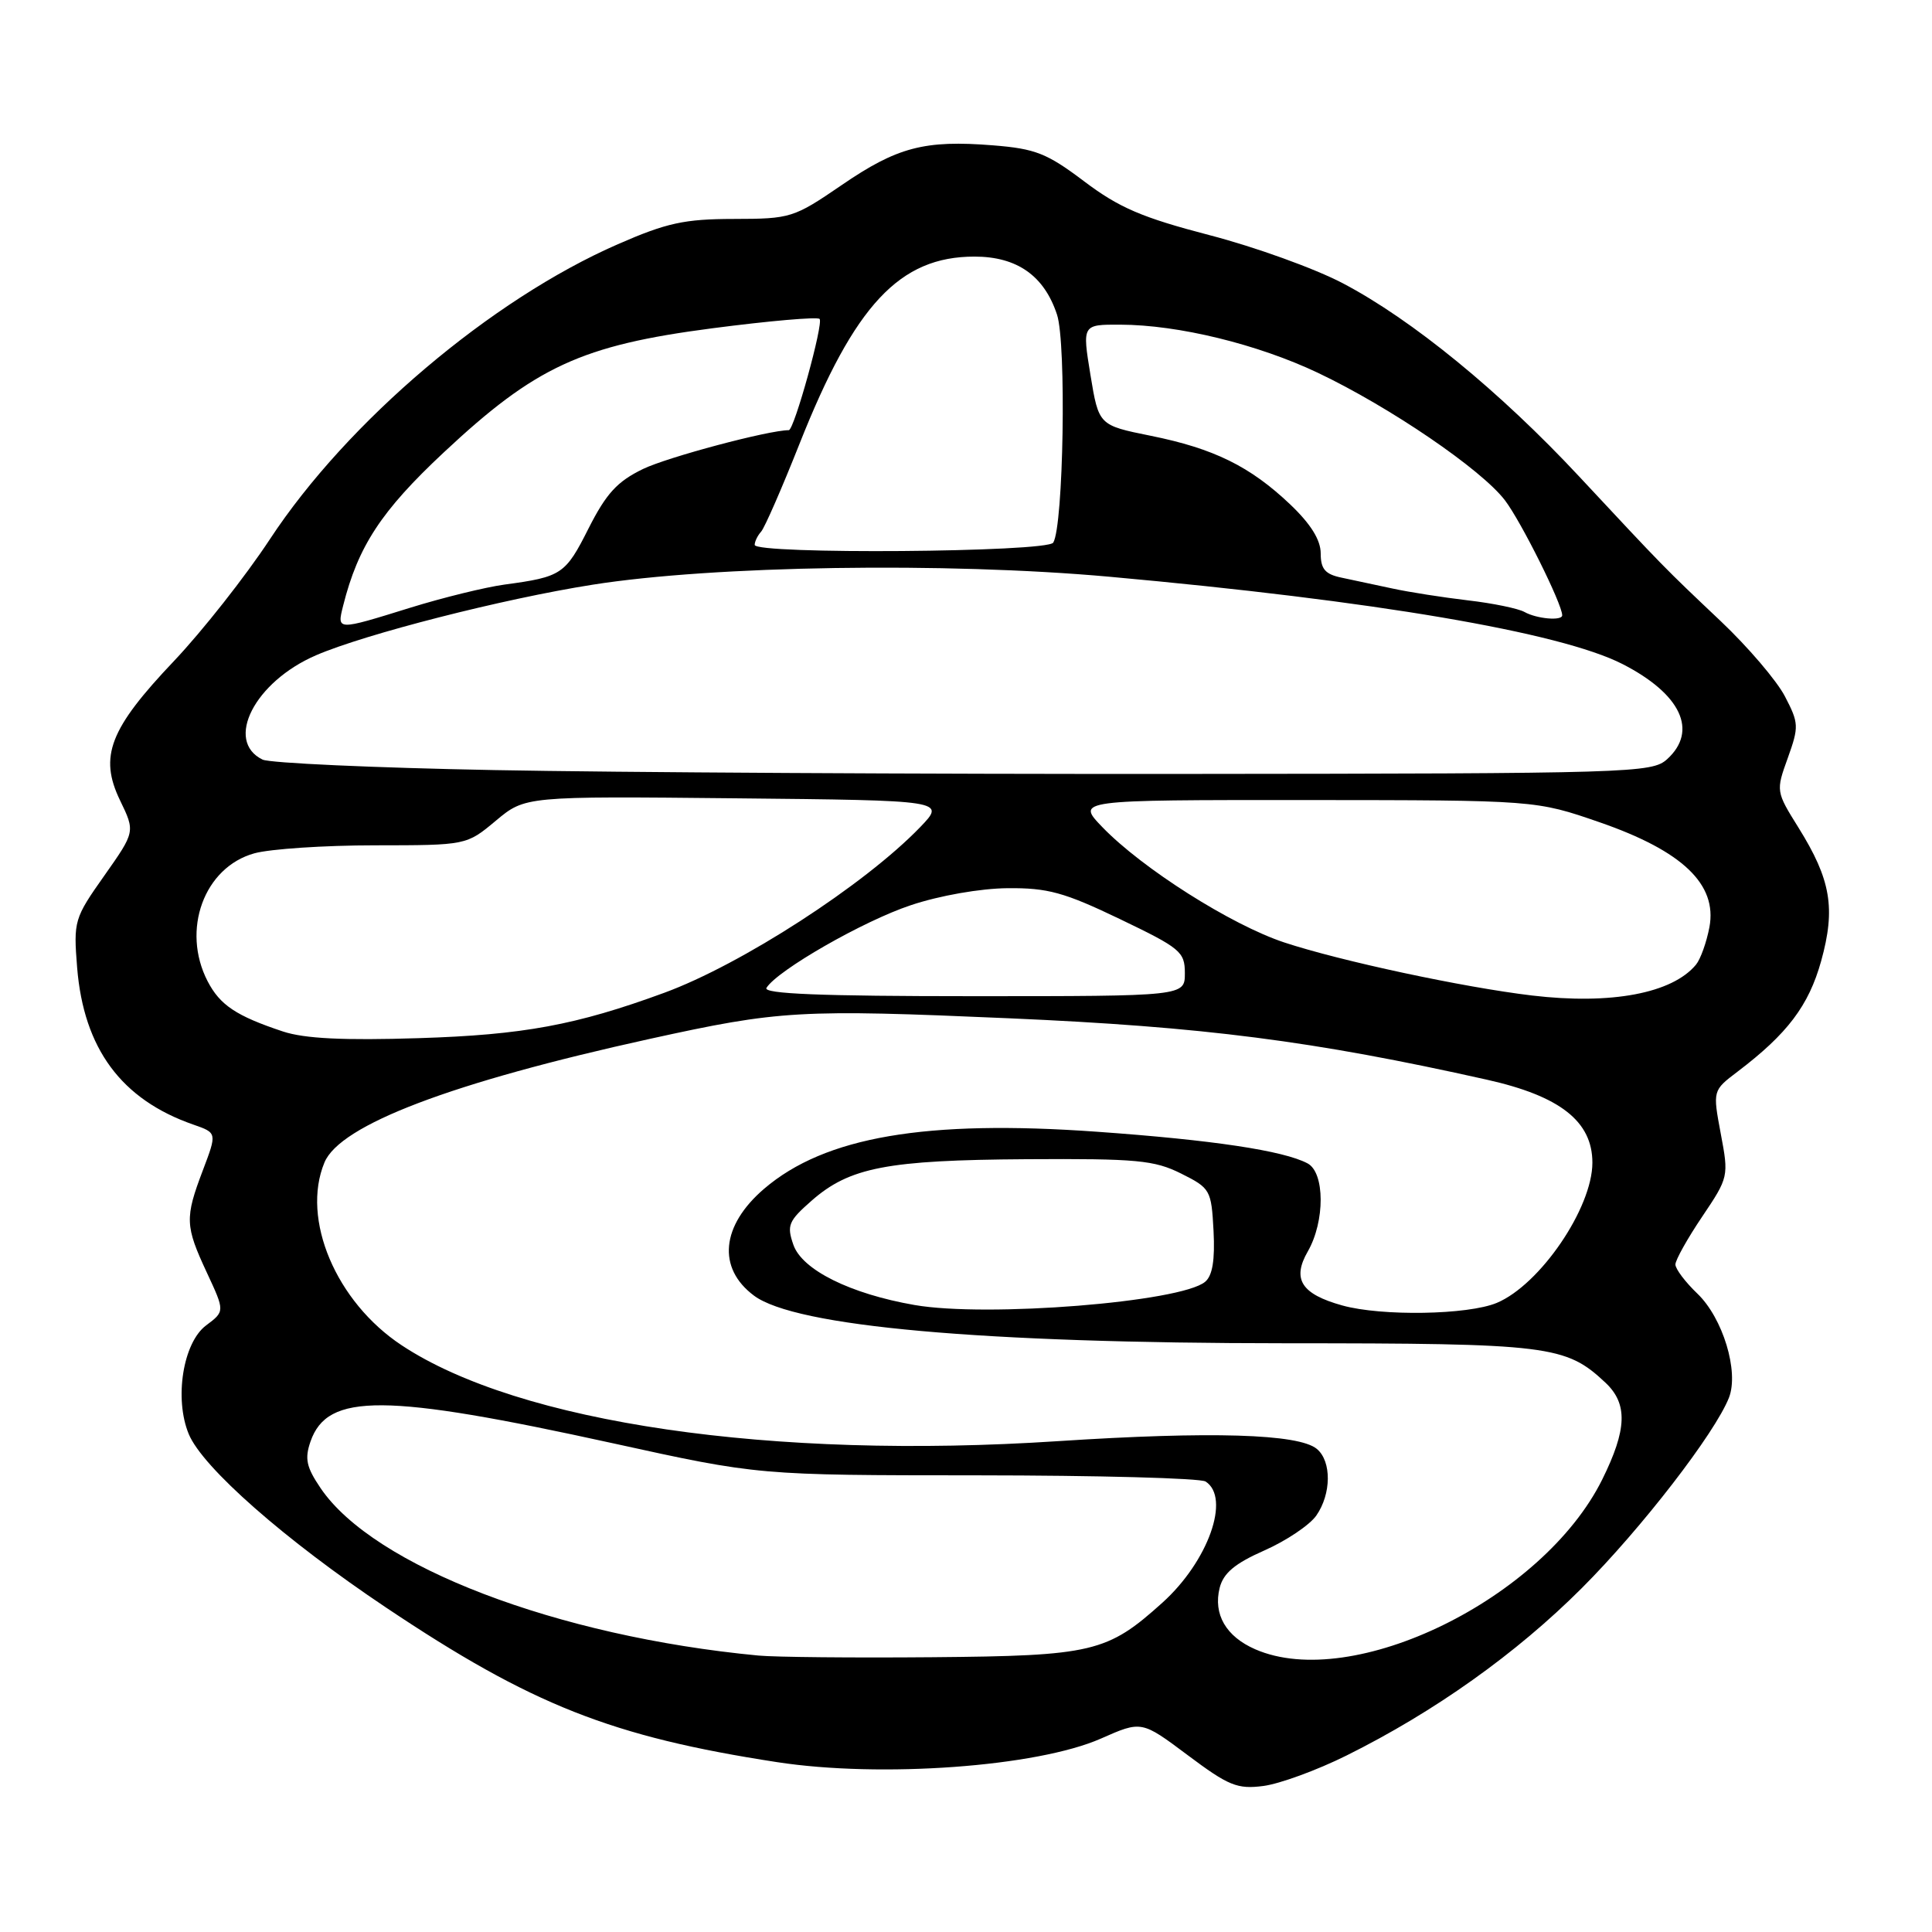 <?xml version="1.0" encoding="UTF-8" standalone="no"?>
<!DOCTYPE svg PUBLIC "-//W3C//DTD SVG 1.1//EN" "http://www.w3.org/Graphics/SVG/1.1/DTD/svg11.dtd" >
<svg xmlns="http://www.w3.org/2000/svg" xmlns:xlink="http://www.w3.org/1999/xlink" version="1.1" viewBox="0 0 256 256">
 <g >
 <path fill="currentColor"
d=" M 178.41 232.62 C 190.05 226.84 200.92 219.11 209.59 210.44 C 217.51 202.52 227.25 189.90 229.10 185.19 C 230.44 181.73 228.29 174.65 224.91 171.41 C 223.31 169.88 222.00 168.14 222.00 167.55 C 222.00 166.96 223.60 164.10 225.55 161.21 C 229.05 156.01 229.08 155.87 228.01 150.22 C 226.94 144.50 226.94 144.50 230.22 142.01 C 236.84 136.99 239.66 133.26 241.31 127.35 C 243.25 120.36 242.61 116.57 238.31 109.67 C 235.32 104.88 235.31 104.81 236.89 100.44 C 238.38 96.28 238.36 95.82 236.51 92.27 C 235.43 90.19 231.61 85.72 228.02 82.32 C 220.41 75.12 220.60 75.31 209.24 63.13 C 198.75 51.88 187.09 42.34 177.94 37.54 C 174.24 35.59 166.28 32.72 160.27 31.16 C 151.33 28.83 148.30 27.53 143.67 24.04 C 138.73 20.31 137.21 19.71 131.60 19.26 C 122.51 18.53 118.88 19.48 111.49 24.55 C 105.17 28.87 104.75 29.00 97.24 29.01 C 90.68 29.02 88.34 29.53 81.87 32.36 C 65.08 39.69 46.03 55.84 35.77 71.44 C 32.54 76.35 26.82 83.61 23.07 87.57 C 14.52 96.57 13.10 100.23 15.90 106.04 C 17.92 110.21 17.92 110.21 13.82 116.03 C 9.83 121.68 9.73 122.03 10.22 128.20 C 11.09 138.95 16.08 145.70 25.63 149.02 C 28.76 150.11 28.76 150.11 26.88 155.07 C 24.48 161.39 24.52 162.43 27.41 168.63 C 29.80 173.76 29.80 173.76 27.30 175.63 C 24.25 177.92 23.07 185.33 25.01 190.02 C 26.84 194.45 37.77 204.06 51.17 213.02 C 70.44 225.92 81.06 230.12 102.95 233.49 C 116.70 235.61 137.41 234.11 145.88 230.37 C 151.26 227.99 151.26 227.99 157.38 232.57 C 162.80 236.63 163.95 237.10 167.41 236.65 C 169.56 236.37 174.51 234.56 178.41 232.62 Z  M 100.50 219.37 C 73.82 216.84 49.52 207.55 42.49 197.20 C 40.59 194.40 40.35 193.29 41.15 190.99 C 43.40 184.55 50.95 184.60 81.21 191.24 C 100.50 195.48 100.50 195.48 129.50 195.49 C 145.45 195.50 159.06 195.86 159.75 196.31 C 163.09 198.47 160.10 206.88 154.04 212.35 C 146.72 218.95 144.80 219.41 123.50 219.59 C 113.05 219.68 102.70 219.58 100.50 219.37 Z  M 166.33 218.54 C 162.45 216.85 160.74 213.90 161.61 210.40 C 162.11 208.44 163.62 207.17 167.54 205.44 C 170.44 204.16 173.53 202.08 174.41 200.83 C 176.42 197.96 176.46 193.63 174.49 191.99 C 172.07 189.98 160.42 189.64 140.19 190.96 C 102.27 193.45 68.80 188.56 53.23 178.26 C 44.52 172.51 39.88 161.53 42.99 154.04 C 45.05 149.05 59.86 143.43 86.09 137.66 C 103.33 133.87 105.96 133.72 133.75 134.93 C 159.47 136.05 174.03 137.92 197.00 143.06 C 206.72 145.23 211.00 148.59 211.00 154.06 C 211.00 160.07 204.06 170.24 198.33 172.64 C 194.50 174.24 183.07 174.43 177.86 172.98 C 172.43 171.47 171.17 169.50 173.29 165.82 C 175.58 161.83 175.56 155.36 173.25 154.15 C 170.05 152.46 160.66 151.05 145.33 149.96 C 122.67 148.34 109.30 150.63 101.26 157.51 C 95.55 162.40 95.01 168.03 99.91 171.68 C 105.39 175.77 130.00 177.98 170.28 177.99 C 205.33 178.00 207.46 178.26 212.74 183.22 C 215.71 186.02 215.59 189.41 212.30 196.05 C 204.45 211.85 179.26 224.17 166.33 218.54 Z  M 121.18 172.92 C 112.67 171.44 106.29 168.27 105.13 164.95 C 104.23 162.37 104.47 161.79 107.55 159.09 C 112.58 154.68 117.54 153.72 136.00 153.60 C 150.63 153.51 152.95 153.73 156.50 155.50 C 160.38 157.44 160.51 157.67 160.80 163.09 C 161.00 166.97 160.66 169.04 159.68 169.85 C 156.45 172.54 130.76 174.59 121.18 172.92 Z  M 37.50 136.68 C 31.30 134.62 29.15 133.18 27.51 130.02 C 24.00 123.23 27.04 114.92 33.70 113.07 C 35.79 112.49 42.97 112.01 49.66 112.01 C 61.81 112.00 61.81 112.00 65.70 108.75 C 69.59 105.50 69.59 105.50 97.46 105.78 C 125.33 106.06 125.33 106.06 121.92 109.61 C 114.55 117.25 98.23 127.81 87.99 131.56 C 76.35 135.83 69.32 137.13 55.50 137.56 C 45.51 137.88 40.35 137.62 37.50 136.68 Z  M 203.00 131.91 C 193.87 130.82 177.66 127.35 170.17 124.88 C 163.14 122.55 151.34 115.07 146.05 109.58 C 142.61 106.00 142.61 106.00 173.05 106.01 C 203.50 106.03 203.50 106.03 212.00 108.97 C 222.95 112.77 227.56 117.18 226.51 122.84 C 226.13 124.85 225.33 127.09 224.73 127.82 C 221.58 131.63 213.48 133.15 203.00 131.91 Z  M 101.56 130.90 C 103.00 128.57 114.42 122.02 120.70 119.94 C 124.49 118.67 129.91 117.72 133.51 117.69 C 138.83 117.64 141.01 118.24 148.37 121.77 C 156.41 125.63 157.00 126.11 157.00 128.95 C 157.00 132.00 157.00 132.00 128.94 132.00 C 108.79 132.00 101.07 131.69 101.56 130.90 Z  M 65.50 102.04 C 49.55 101.74 35.73 101.11 34.79 100.65 C 29.73 98.18 33.74 90.34 41.87 86.83 C 48.37 84.02 66.64 79.35 78.50 77.48 C 94.53 74.94 125.35 74.47 147.00 76.42 C 182.07 79.59 206.73 83.78 214.97 87.98 C 222.74 91.95 225.04 96.84 220.90 100.60 C 218.88 102.42 216.32 102.50 156.65 102.55 C 122.47 102.58 81.45 102.35 65.50 102.04 Z  M 45.47 80.25 C 47.45 72.38 50.52 67.69 58.80 59.95 C 70.96 48.57 77.05 45.76 94.38 43.50 C 101.90 42.52 108.30 41.96 108.60 42.26 C 109.15 42.82 105.23 57.00 104.52 57.00 C 101.85 57.00 88.49 60.56 85.21 62.14 C 81.78 63.80 80.33 65.39 77.98 70.03 C 74.92 76.11 74.42 76.44 66.85 77.46 C 64.30 77.81 58.67 79.19 54.35 80.53 C 44.56 83.57 44.64 83.57 45.47 80.25 Z  M 202.00 81.09 C 201.18 80.63 197.80 79.93 194.50 79.55 C 191.20 79.16 186.70 78.46 184.50 77.98 C 182.30 77.51 179.26 76.86 177.75 76.54 C 175.59 76.09 175.00 75.40 175.00 73.33 C 175.00 71.55 173.69 69.44 170.96 66.84 C 165.65 61.80 160.85 59.43 152.46 57.74 C 145.59 56.35 145.59 56.35 144.49 49.68 C 143.40 43.00 143.40 43.00 148.45 43.02 C 156.13 43.04 166.64 45.61 174.63 49.40 C 184.16 53.93 196.28 62.19 199.41 66.29 C 201.55 69.09 207.00 80.04 207.00 81.53 C 207.00 82.30 203.62 82.00 202.00 81.09 Z  M 100.00 72.20 C 100.00 71.76 100.38 70.97 100.85 70.45 C 101.32 69.93 103.61 64.68 105.95 58.78 C 113.24 40.39 119.21 34.00 129.12 34.00 C 134.76 34.00 138.36 36.53 140.06 41.69 C 141.32 45.49 140.92 69.71 139.56 71.90 C 138.76 73.19 100.00 73.48 100.00 72.20 Z "/>
</g>
</svg>